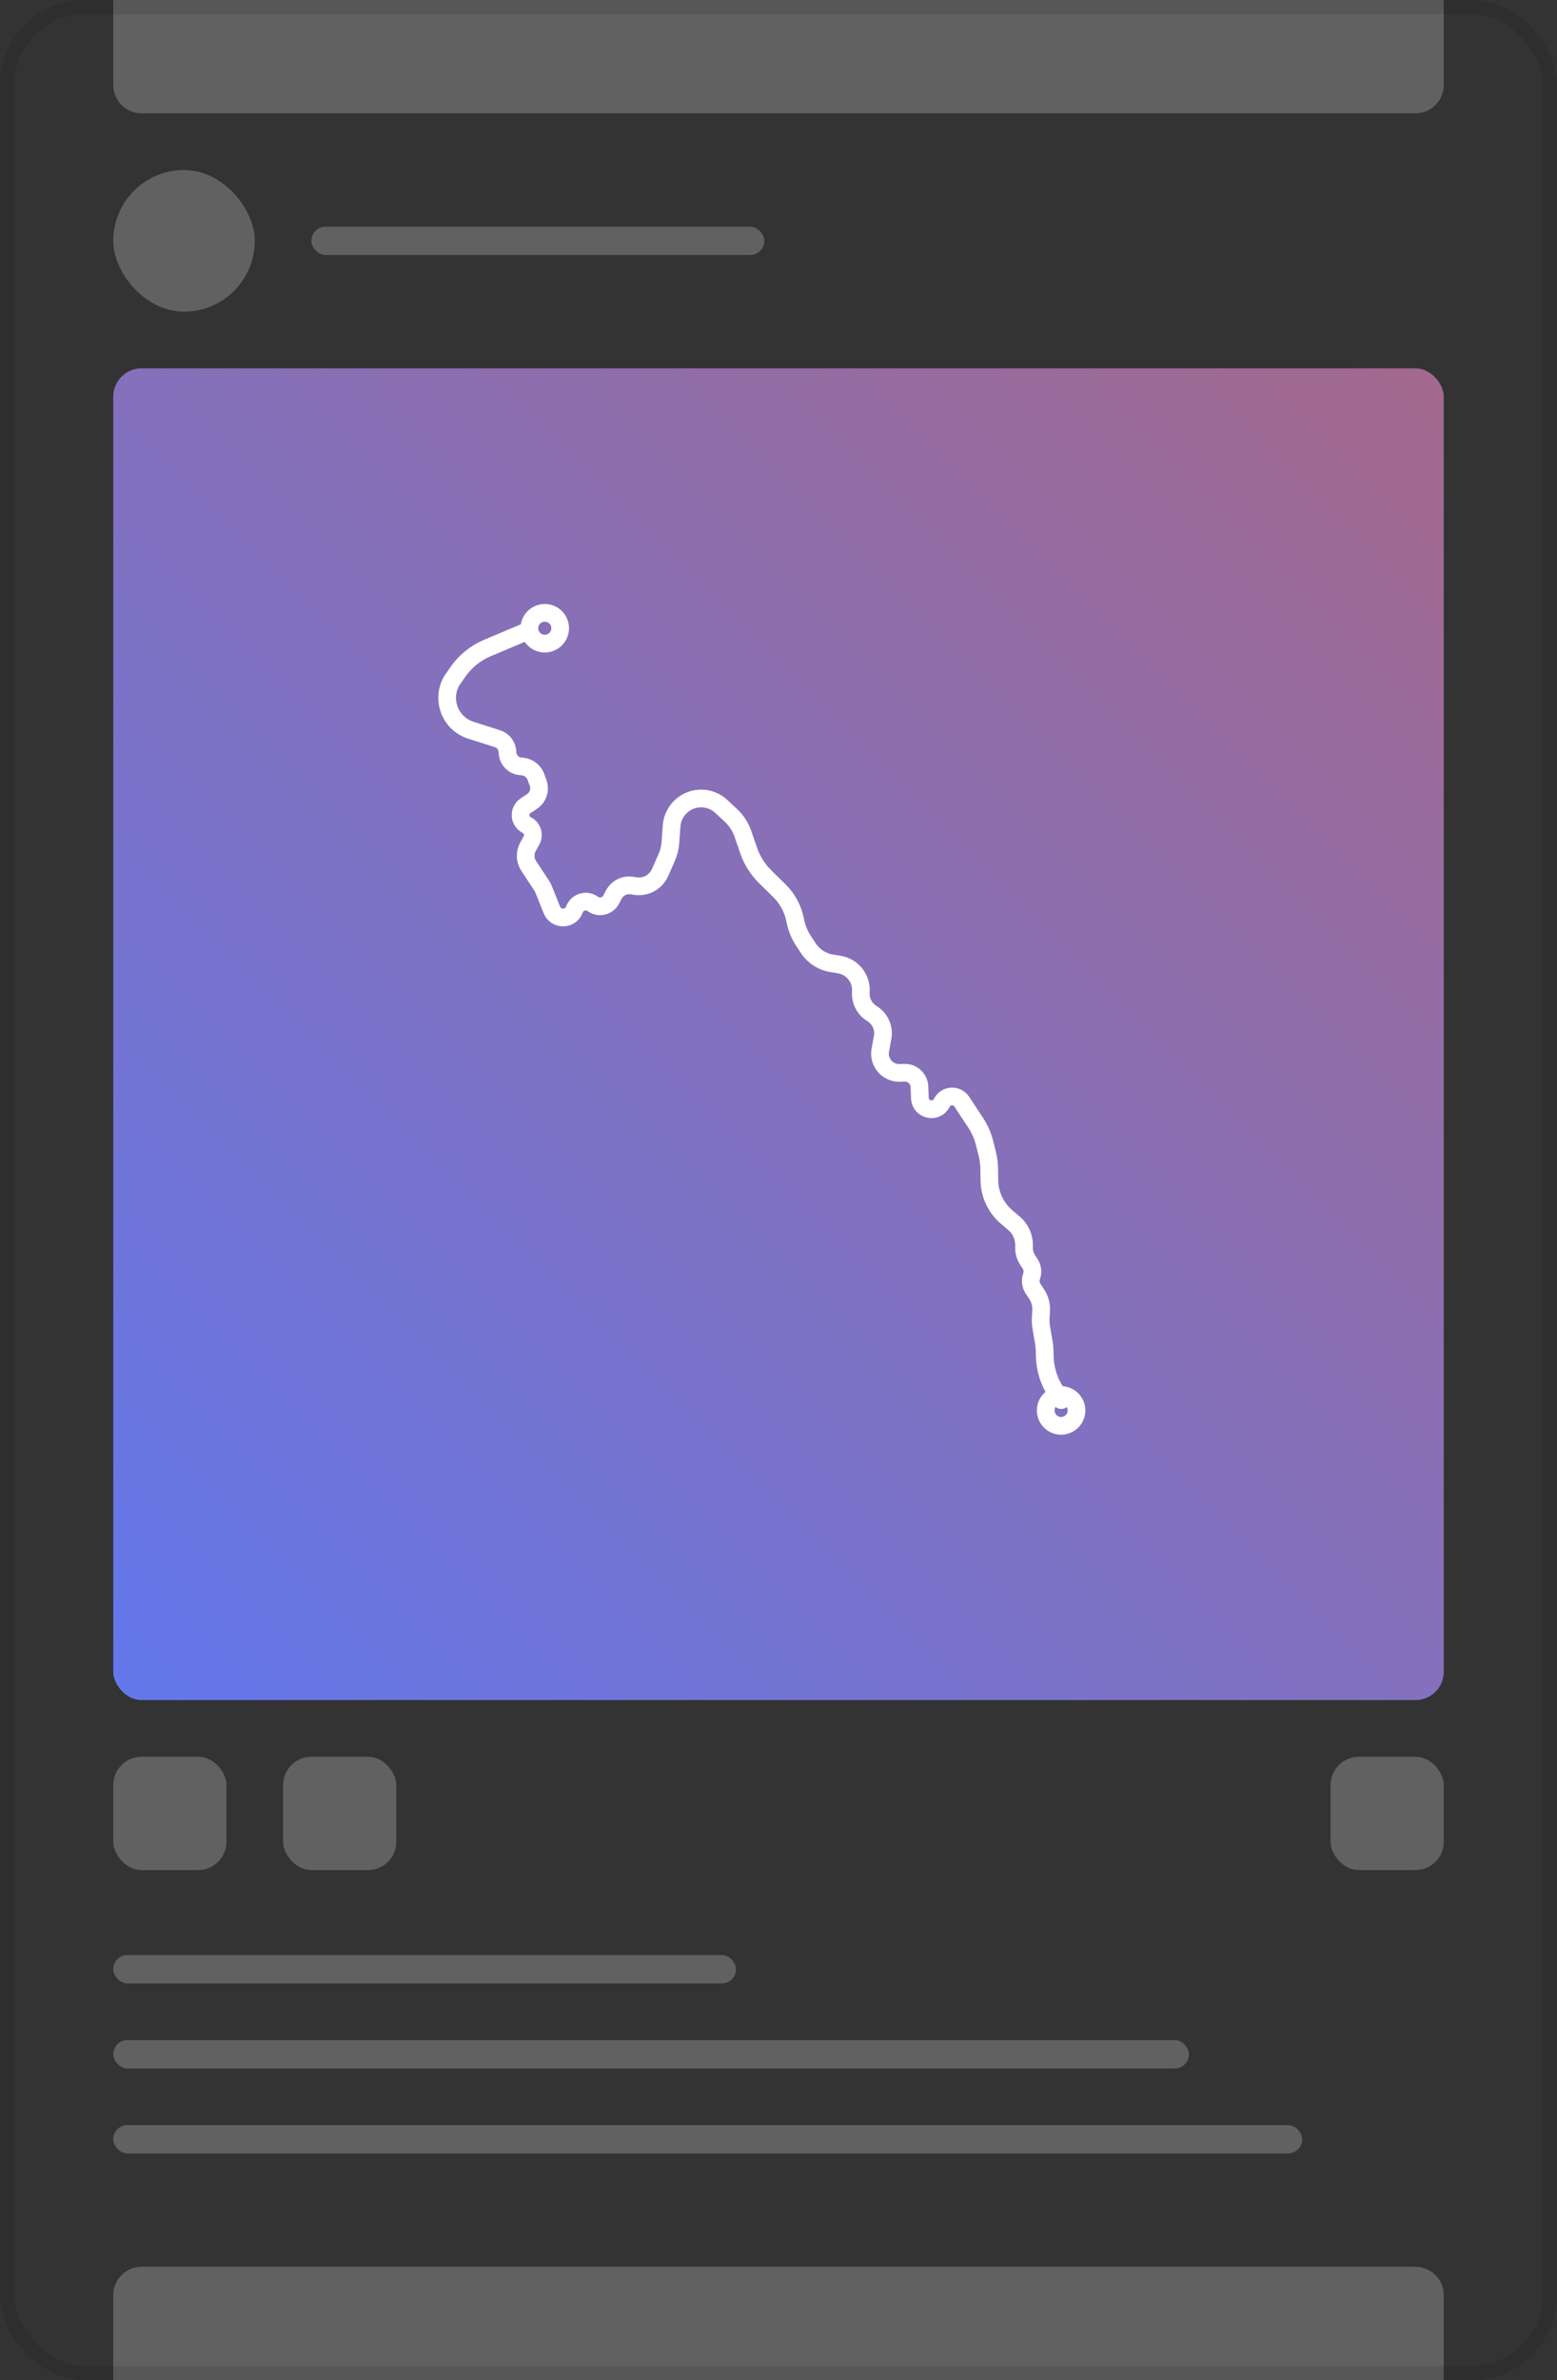 <svg width="220" height="336" viewBox="0 0 220 336" fill="none" xmlns="http://www.w3.org/2000/svg">
<rect x="0" y="0" width="220" height="336" fill="#333333" stroke="none"/>
<rect opacity="0.3" x="44" y="32" width="64" height="4" rx="2" fill="#CCCCCC"/>
<rect opacity="0.3" x="16" y="24" width="20" height="20" rx="10" fill="#CCCCCC"/>
<rect x="16" y="52" width="188" height="188" rx="4" fill="url(#paint0_linear_2422_111)"/>
<path d="M149.949 197.654L149.217 196.545C148.192 194.995 147.637 193.182 147.617 191.325L147.613 190.931C147.607 190.41 147.559 189.891 147.47 189.378L147.141 187.488C147.053 186.984 147.023 186.472 147.053 185.961L147.108 185.025C147.156 184.201 146.936 183.383 146.481 182.694L145.975 181.929C145.631 181.408 145.552 180.755 145.761 180.167V180.167C145.971 179.578 145.892 178.926 145.547 178.404L145.217 177.905C144.86 177.365 144.677 176.729 144.69 176.083L144.695 175.831C144.719 174.632 144.203 173.485 143.29 172.707L142.233 171.807C140.717 170.517 139.829 168.636 139.798 166.646L139.772 165.009C139.76 164.26 139.661 163.515 139.477 162.79L139.111 161.341C138.852 160.321 138.424 159.351 137.843 158.473V158.473L135.895 155.523C135.202 154.474 133.634 154.569 133.072 155.692V155.692C132.317 157.201 130.05 156.714 129.98 155.029L129.913 153.406C129.867 152.282 128.924 151.405 127.799 151.44L127.14 151.46C125.409 151.514 124.07 149.956 124.382 148.253L124.712 146.455C124.956 145.124 124.353 143.78 123.196 143.078V143.078C122.179 142.46 121.578 141.337 121.63 140.148L121.64 139.921C121.721 138.073 120.404 136.457 118.577 136.163L117.508 135.991C116.165 135.775 114.974 135.006 114.224 133.871L113.523 132.809C112.954 131.948 112.56 130.969 112.369 129.956V129.956C112.068 128.358 111.279 126.869 110.117 125.732L108.156 123.813C107.083 122.763 106.269 121.477 105.78 120.057L104.98 117.736C104.632 116.727 104.042 115.819 103.261 115.093L101.921 113.845C100.507 112.528 98.375 112.35 96.762 113.416V113.416C95.679 114.131 94.99 115.309 94.895 116.604L94.724 118.964C94.671 119.688 94.494 120.396 94.201 121.059L93.263 123.181C92.671 124.518 91.262 125.298 89.815 125.088L89.255 125.006C88.222 124.856 87.208 125.374 86.723 126.298L86.355 127.001C85.864 127.938 84.662 128.233 83.793 127.628L83.732 127.586C82.814 126.948 81.541 127.353 81.16 128.403V128.403C80.627 129.872 78.562 129.907 77.98 128.458L76.8 125.521C76.727 125.339 76.635 125.165 76.527 125.002L74.703 122.24C74.172 121.437 74.13 120.407 74.592 119.563L75.101 118.634C75.53 117.851 75.223 116.868 74.424 116.469V116.469C73.34 115.927 73.249 114.415 74.26 113.747L75.177 113.142C76.023 112.583 76.379 111.52 76.042 110.563L75.741 109.713C75.443 108.869 74.678 108.279 73.787 108.204L73.566 108.186C72.525 108.098 71.72 107.235 71.705 106.19V106.19C71.693 105.316 71.123 104.547 70.29 104.283L66.572 103.1V103.1C63.656 102.205 62.305 98.85 63.787 96.184L63.84 96.089L64.673 94.886C65.717 93.377 67.169 92.198 68.859 91.484L74.26 89.205" stroke="white" stroke-width="2.5" stroke-linecap="round" stroke-linejoin="round"/>
<circle cx="76.976" cy="88.688" r="2.174" transform="rotate(56.548 76.976 88.688)" stroke="white" stroke-width="2.5" stroke-linecap="round" stroke-linejoin="round"/>
<circle cx="149.931" cy="199.113" r="2.174" transform="rotate(56.548 149.931 199.113)" stroke="white" stroke-width="2.5" stroke-linecap="round" stroke-linejoin="round"/>
<path opacity="0.3" d="M16 324C16 321.791 17.791 320 20 320H200C202.209 320 204 321.791 204 324V336H16V324Z" fill="#CCCCCC"/>
<path opacity="0.3" d="M16 12C16 14.209 17.791 16 20 16H200C202.209 16 204 14.209 204 12V0H16V12Z" fill="#CCCCCC"/>
<rect opacity="0.3" x="16" y="276" width="88" height="4" rx="2" fill="#CCCCCC"/>
<rect opacity="0.3" x="16" y="248" width="16" height="16" rx="4" fill="#CCCCCC"/>
<rect opacity="0.3" x="40" y="248" width="16" height="16" rx="4" fill="#CCCCCC"/>
<rect opacity="0.3" x="188" y="248" width="16" height="16" rx="4" fill="#CCCCCC"/>
<rect opacity="0.3" x="16" y="288" width="152" height="4" rx="2" fill="#CCCCCC"/>
<rect opacity="0.3" x="16" y="300" width="168" height="4" rx="2" fill="#CCCCCC"/>
<rect x="1" y="1" width="218" height="334" rx="11" stroke="black" stroke-opacity="0.1" stroke-width="2"/>
<defs>
<linearGradient id="paint0_linear_2422_111" x1="16" y1="240" x2="204" y2="52" gradientUnits="userSpaceOnUse">
<stop stop-color="#6378EC"/>
<stop offset="1" stop-color="#A4698D"/>
</linearGradient>
</defs>
</svg>
